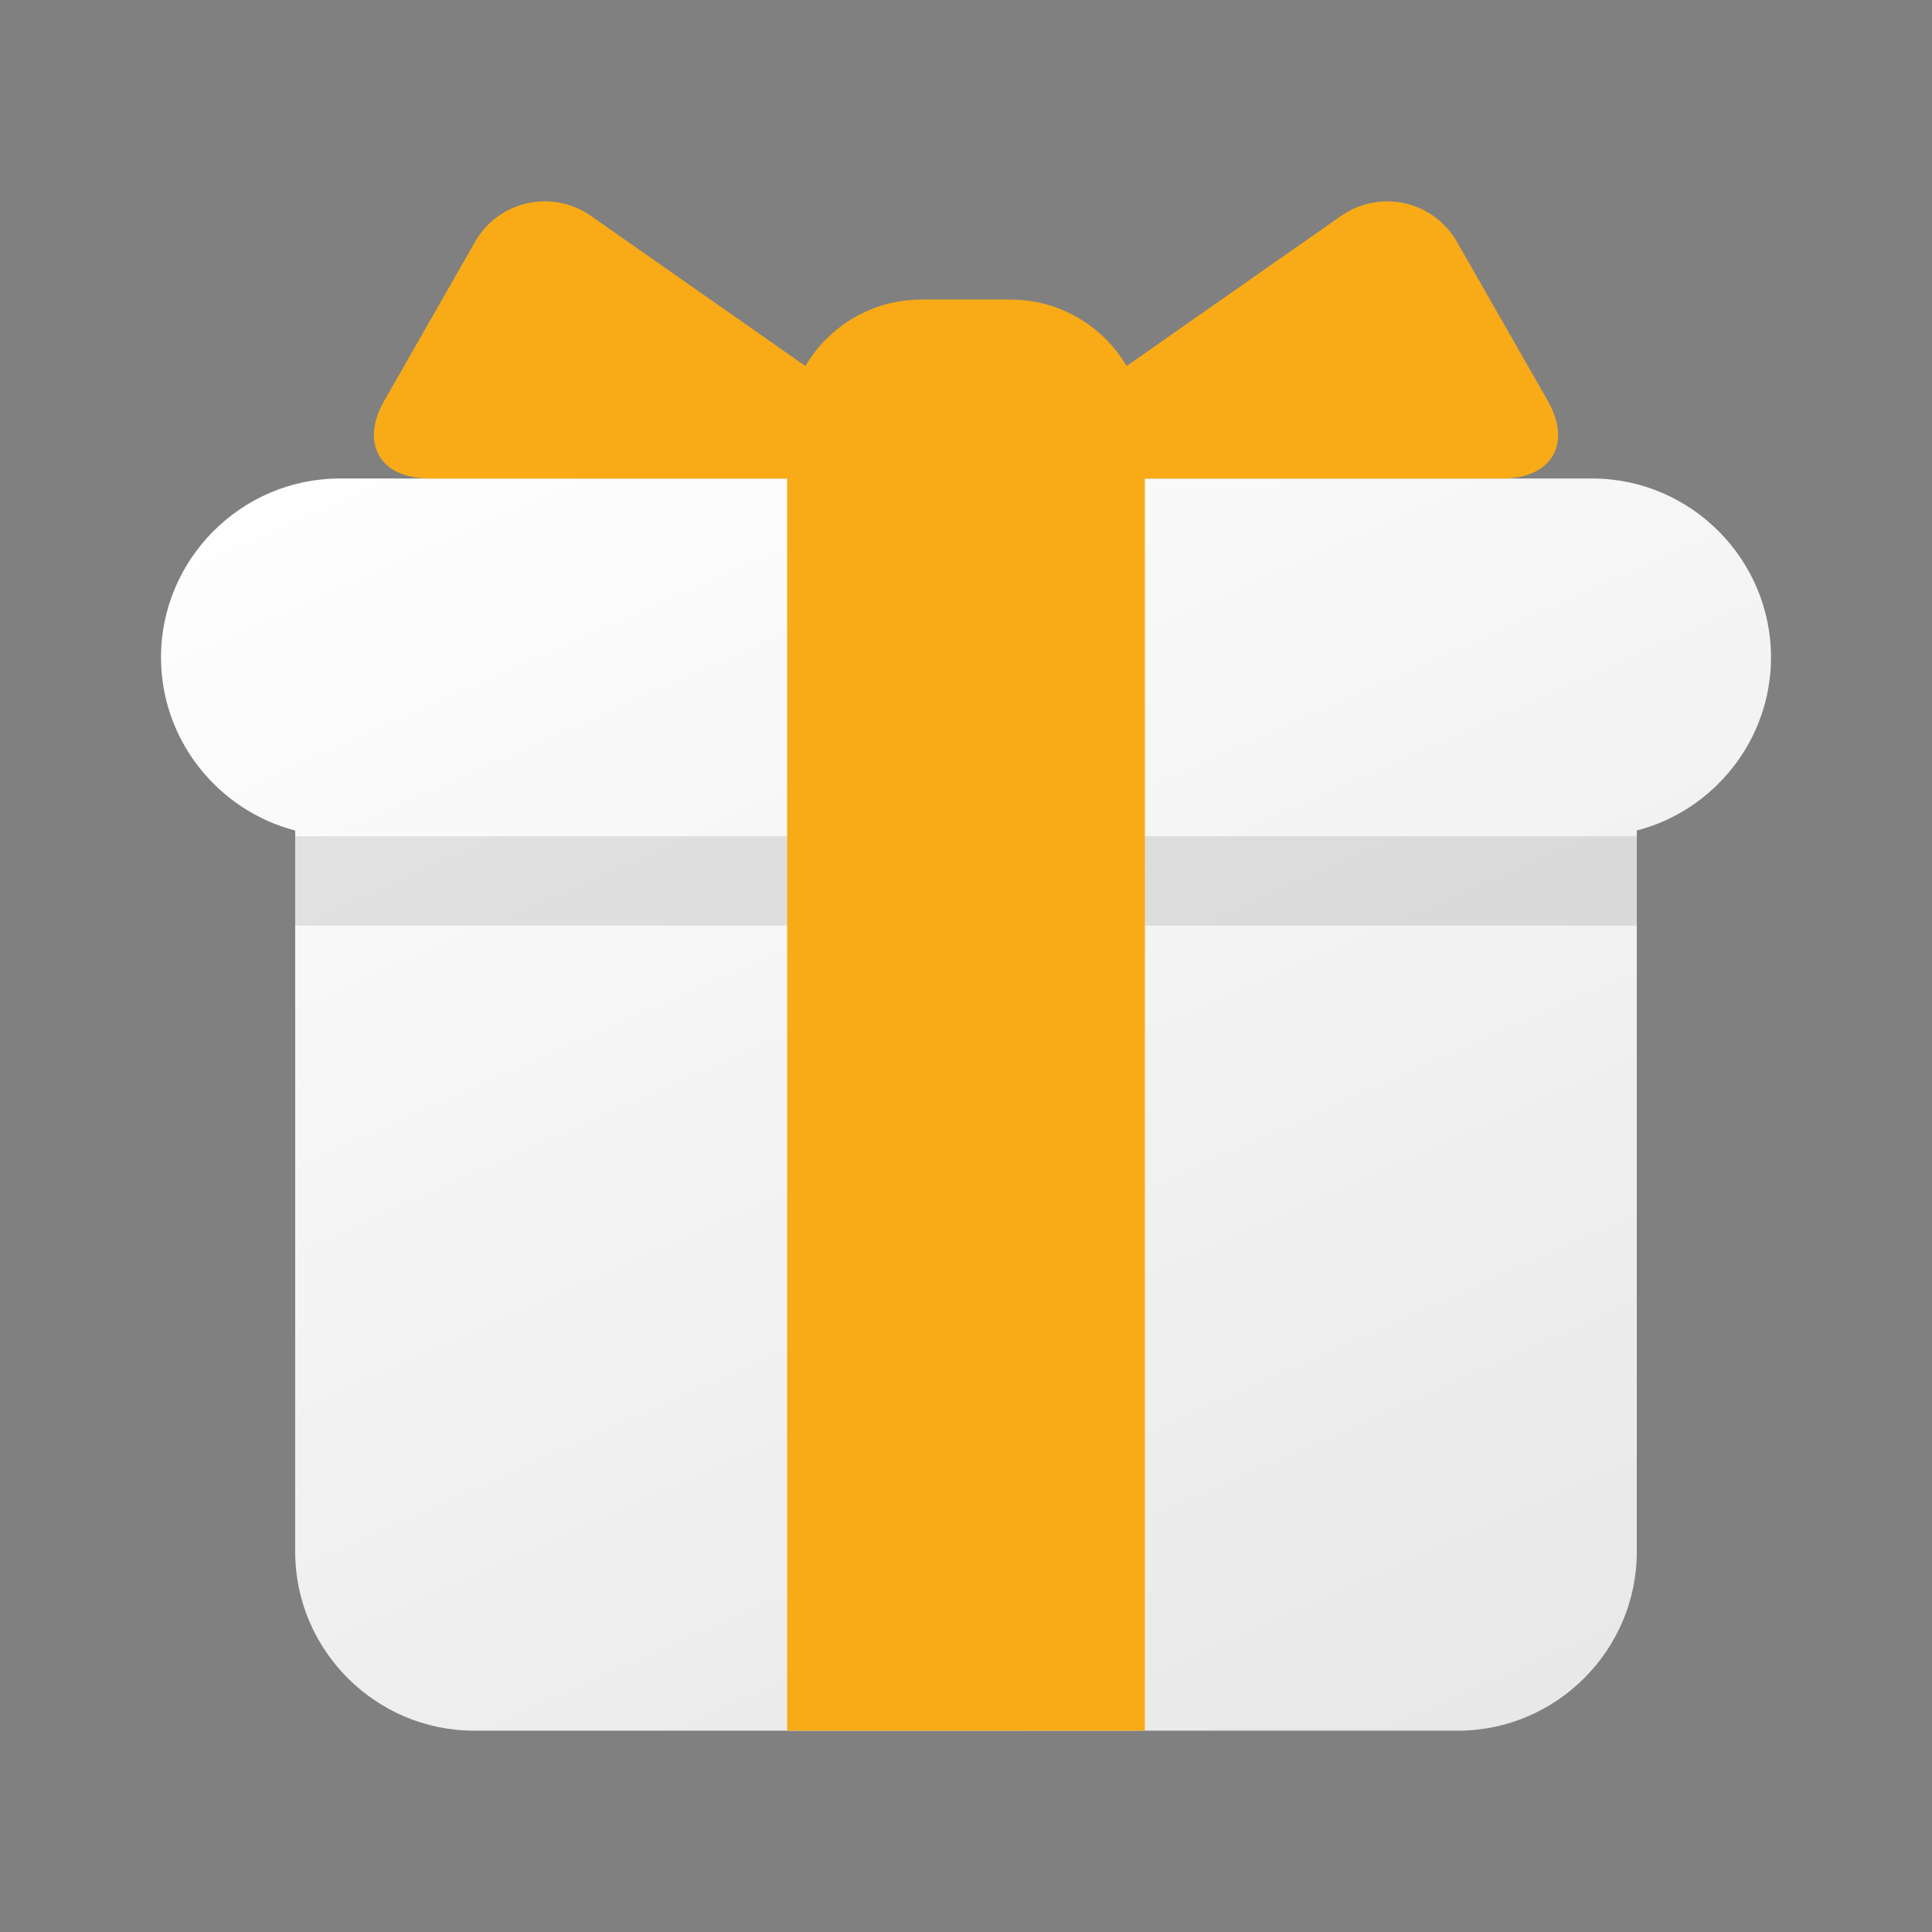 <svg width="24" height="24" viewBox="0 0 24 24" fill="none" xmlns="http://www.w3.org/2000/svg">
<rect x="0" y="0" width="24" height="24" fill="#808080" stroke="none"/>
<path fill-rule="evenodd" clip-rule="evenodd" d="M20.333 10.317C21.289 10.069 22 9.196 22 8.166C22 6.944 21 5.944 19.778 5.944H4.222C3 5.944 2 6.944 2 8.166C2 9.196 2.711 10.069 3.667 10.317V19.277C3.667 20.499 4.667 21.499 5.889 21.499H18.111C19.333 21.499 20.333 20.499 20.333 19.277V10.317Z" fill="url(#paint0_linear_2800_4331)"/>
<path d="M3.667 10.388H20.333V11.499H3.667V10.388Z" fill="black" fill-opacity="0.1"/>
<path fill-rule="evenodd" clip-rule="evenodd" d="M10.005 4.547L7.355 2.692C7.24 2.608 7.109 2.55 6.97 2.522C6.832 2.493 6.688 2.494 6.55 2.525C6.412 2.556 6.281 2.616 6.168 2.701C6.055 2.786 5.961 2.895 5.893 3.019L4.773 4.979C4.47 5.51 4.722 5.944 5.333 5.944H9.778V21.499H14.222V5.944H18.666C19.277 5.944 19.53 5.51 19.227 4.979L18.107 3.019C18.039 2.895 17.945 2.787 17.832 2.701C17.718 2.616 17.588 2.556 17.45 2.525C17.312 2.494 17.169 2.493 17.03 2.522C16.891 2.551 16.76 2.609 16.645 2.692L13.995 4.547C13.923 4.425 13.836 4.311 13.734 4.21C13.421 3.897 12.997 3.721 12.555 3.721H11.444C11.002 3.721 10.578 3.897 10.266 4.21C10.164 4.311 10.076 4.425 10.005 4.547Z" fill="#F8AB17"/>
<defs>
<linearGradient id="paint0_linear_2800_4331" x1="5.626" y1="3.903" x2="15.113" y2="25.178" gradientUnits="userSpaceOnUse">
<stop stop-color="white"/>
<stop offset="1" stop-color="white" stop-opacity="0.8"/>
</linearGradient>
</defs>
</svg>
